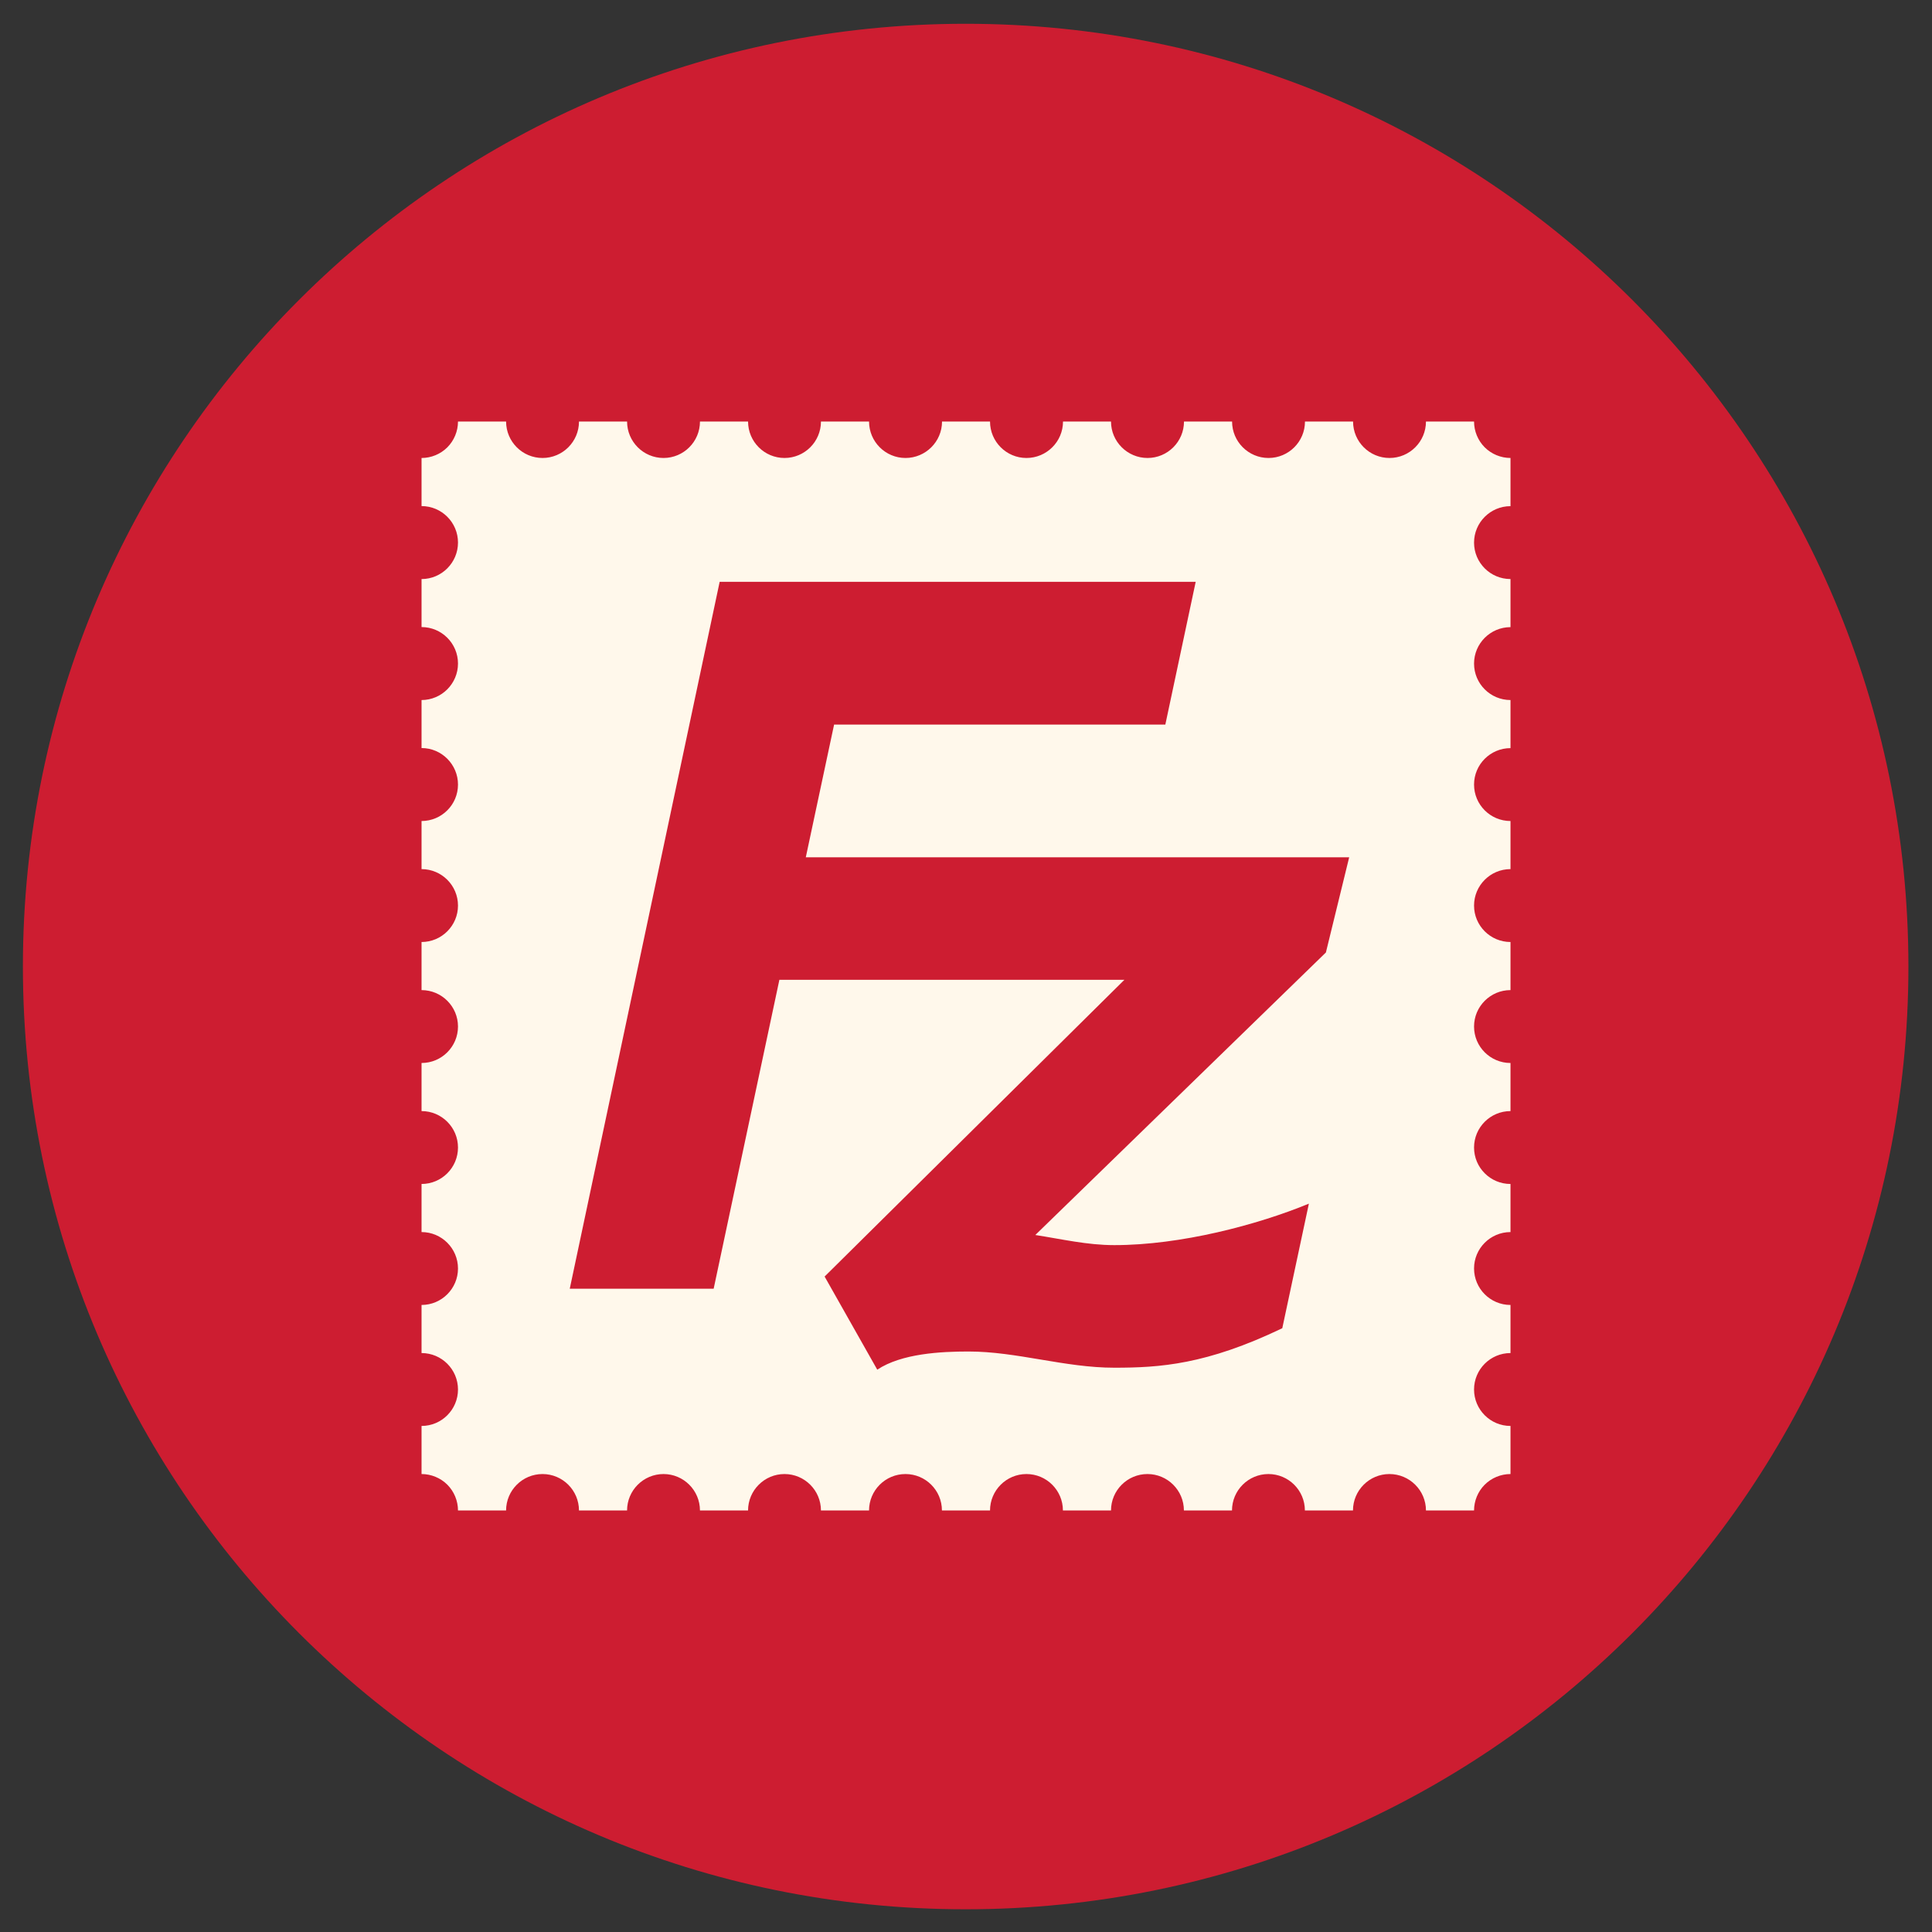 <?xml version="1.0" encoding="UTF-8" standalone="no"?>
<!-- Created with Inkscape (http://www.inkscape.org/) -->

<svg
   xmlns:dc="http://purl.org/dc/elements/1.1/"
   xmlns:cc="http://creativecommons.org/ns#"
   xmlns:rdf="http://www.w3.org/1999/02/22-rdf-syntax-ns#"
   xmlns:svg="http://www.w3.org/2000/svg"
   xmlns="http://www.w3.org/2000/svg"
   xmlns:xlink="http://www.w3.org/1999/xlink"
   xmlns:sodipodi="http://sodipodi.sourceforge.net/DTD/sodipodi-0.dtd"
   xmlns:inkscape="http://www.inkscape.org/namespaces/inkscape"
   width="512"
   height="512"
   id="svg2"
   version="1.1"
   inkscape:version="0.48.4 r9939"
   sodipodi:docname="filezilla.svg">
  <rect width="100%" height="100%" fill="#333333" stroke="none"/>
  <defs
     id="defs4">
    <linearGradient
       inkscape:collect="always"
       xlink:href="#XMLID_2_"
       id="linearGradient3010"
       gradientUnits="userSpaceOnUse"
       x1="187.947"
       y1="123.859"
       x2="187.947"
       y2="258.865" />
    <linearGradient
       id="XMLID_2_"
       gradientUnits="userSpaceOnUse"
       x1="187.947"
       y1="123.859"
       x2="187.947"
       y2="258.865">
      <stop
         offset="0"
         style="stop-color: rgb(191, 0, 0);"
         id="stop2308" />
      <stop
         offset="1"
         style="stop-color: rgb(143, 0, 0);"
         id="stop2310" />
    </linearGradient>
    <linearGradient
       inkscape:collect="always"
       xlink:href="#XMLID_2_"
       id="linearGradient3017"
       gradientUnits="userSpaceOnUse"
       x1="187.947"
       y1="123.859"
       x2="187.947"
       y2="258.865"
       gradientTransform="matrix(2.174,0,0,2.174,427.026,-272.851)" />
  </defs>
  <sodipodi:namedview
     id="base"
     pagecolor="#ffffff"
     bordercolor="#666666"
     borderopacity="1.0"
     inkscape:pageopacity="0.0"
     inkscape:pageshadow="2"
     inkscape:zoom="0.7"
     inkscape:cx="422.73067"
     inkscape:cy="254.49897"
     inkscape:document-units="px"
     inkscape:current-layer="layer1"
     showgrid="false"
     inkscape:window-width="1309"
     inkscape:window-height="750"
     inkscape:window-x="55"
     inkscape:window-y="-3"
     inkscape:window-maximized="1" />
  <g
     inkscape:label="Layer 1"
     inkscape:groupmode="layer"
     id="layer1"
     transform="translate(0,-540.362)">
    <path
       sodipodi:type="arc"
       style="fill:#cd1d31;fill-rule:evenodd;stroke:none"
       id="path2985"
       sodipodi:cx="202.85715"
       sodipodi:cy="-316.57144"
       sodipodi:rx="360"
       sodipodi:ry="360"
       d="m 562.857,-316.571 c 0,198.823 -161.177,360 -360,360 -198.823,0 -360,-161.177 -360,-360 0,-198.823 161.177,-360 360,-360 198.823,0 360,161.177 360,360 z"
       transform="matrix(0.694,0,0,0.694,115.127,1016.203)" />
    <path
       style="fill:#fff8eb"
       d="m 121.373,652.076 c 0,2.545 -1.027,5.035 -2.824,6.835 -1.8,1.797 -4.292,2.824 -6.835,2.824 l 0,12.744 c 5.327,0 9.659,4.333 9.659,9.659 0,5.328 -4.332,9.682 -9.659,9.682 l 0,12.72 c 5.327,0 9.659,4.333 9.659,9.659 0,5.328 -4.332,9.682 -9.659,9.682 l 0,12.72 c 5.327,0 9.659,4.351 9.659,9.682 0,5.332 -4.332,9.659 -9.659,9.659 l 0,12.744 c 5.327,0 9.659,4.33 9.659,9.659 0,5.328 -4.332,9.659 -9.659,9.659 l 0,12.744 c 5.327,0 9.659,4.33 9.659,9.659 0,5.328 -4.332,9.659 -9.659,9.659 l 0,12.744 c 5.327,0 9.659,4.33 9.659,9.659 0,5.328 -4.332,9.659 -9.659,9.659 l 0,12.744 c 5.327,0 9.659,4.33 9.659,9.659 0,5.328 -4.332,9.659 -9.659,9.659 l 0,12.744 c 5.327,0 9.659,4.33 9.659,9.659 0,5.328 -4.332,9.659 -9.659,9.659 l 0,12.744 c 2.543,0 5.035,1.024 6.835,2.824 1.797,1.797 2.824,4.29 2.824,6.835 l 12.744,0 c 0,-5.328 4.332,-9.659 9.659,-9.659 5.327,0 9.659,4.33 9.659,9.659 l 12.744,0 c 0,-5.328 4.332,-9.659 9.659,-9.659 5.327,0 9.659,4.33 9.659,9.659 l 12.744,0 c 0,-5.328 4.332,-9.659 9.659,-9.659 5.327,0 9.659,4.33 9.659,9.659 l 12.744,0 c 0,-5.328 4.332,-9.659 9.659,-9.659 5.327,0 9.659,4.33 9.659,9.659 l 12.744,0 c 0,-5.328 4.332,-9.659 9.659,-9.659 5.327,0 9.659,4.33 9.659,9.659 l 12.744,0 c 0,-5.328 4.332,-9.659 9.659,-9.659 5.327,0 9.659,4.33 9.659,9.659 l 12.744,0 c 0,-5.328 4.332,-9.659 9.659,-9.659 5.327,0 9.659,4.33 9.659,9.659 l 12.744,0 c 0,-5.328 4.332,-9.659 9.659,-9.659 5.327,0 9.682,4.33 9.682,9.659 l 12.744,0 c 0,-2.545 1.024,-5.038 2.824,-6.835 1.797,-1.8 4.29,-2.824 6.835,-2.824 l 0,-12.744 c -5.329,0 -9.659,-4.33 -9.659,-9.659 0,-5.328 4.33,-9.659 9.659,-9.659 l 0,-12.744 c -5.329,0 -9.659,-4.33 -9.659,-9.659 0,-5.328 4.33,-9.659 9.659,-9.659 l 0,-12.744 c -5.329,0 -9.659,-4.33 -9.659,-9.659 0,-5.328 4.33,-9.659 9.659,-9.659 l 0,-12.744 c -5.329,0 -9.659,-4.33 -9.659,-9.659 0,-5.328 4.33,-9.659 9.659,-9.659 l 0,-12.744 c -5.329,0 -9.659,-4.33 -9.659,-9.659 0,-5.328 4.33,-9.659 9.659,-9.659 l 0,-12.744 c -5.329,0 -9.659,-4.327 -9.659,-9.659 0,-5.332 4.33,-9.659 9.659,-9.659 l 0,-12.744 c -5.329,0 -9.659,-4.33 -9.659,-9.659 0,-5.325 4.33,-9.659 9.659,-9.659 l 0,-12.744 c -5.329,0 -9.659,-4.33 -9.659,-9.659 0,-5.325 4.33,-9.659 9.659,-9.659 l 0,-12.767 c -2.545,0 -5.038,-1.027 -6.835,-2.824 -1.8,-1.8 -2.824,-4.29 -2.824,-6.835 l -12.744,0 c 0,5.328 -4.332,9.659 -9.659,9.659 -5.327,0 -9.659,-4.33 -9.659,-9.659 l -12.744,0 c 0,5.328 -4.332,9.659 -9.659,9.659 -5.327,0 -9.659,-4.33 -9.659,-9.659 l -12.744,0 c 0,5.328 -4.332,9.659 -9.659,9.659 -5.327,0 -9.682,-4.33 -9.682,-9.659 l -12.72,0 c 0,5.328 -4.355,9.659 -9.682,9.659 -5.327,0 -9.659,-4.33 -9.659,-9.659 l -12.72,0 c 0,5.328 -4.355,9.659 -9.682,9.659 -5.327,0 -9.659,-4.33 -9.659,-9.659 l -12.744,0 c 0,5.328 -4.332,9.659 -9.659,9.659 -5.327,0 -9.659,-4.33 -9.659,-9.659 l -12.744,0 c 0,5.328 -4.332,9.659 -9.659,9.659 -5.327,0 -9.659,-4.33 -9.659,-9.659 l -12.744,0 c 0,5.328 -4.332,9.659 -9.659,9.659 -5.327,0 -9.659,-4.33 -9.659,-9.659 l -12.744,0 z m 69.343,42.479 126.155,0 -8.045,37.828 -87.782,0 -7.499,35.17 144.001,0 -6.17,25.226 -77.008,74.872 c 6.978,1.073 13.688,2.682 20.931,2.682 17.617,0 37.877,-5.354 51.568,-10.988 l -7.048,33.01 c -20.132,9.663 -32.464,10.465 -44.52,10.465 -13.147,0 -25.773,-4.295 -38.658,-4.295 -7.247,0 -17.718,0.524 -24.158,4.817 l -13.954,-24.68 79.452,-78.645 -91.436,0 -17.419,81.873 -38.136,0 39.726,-187.334 z"
       id="path2312"
       inkscape:connector-curvature="0" />
  </g>
</svg>
